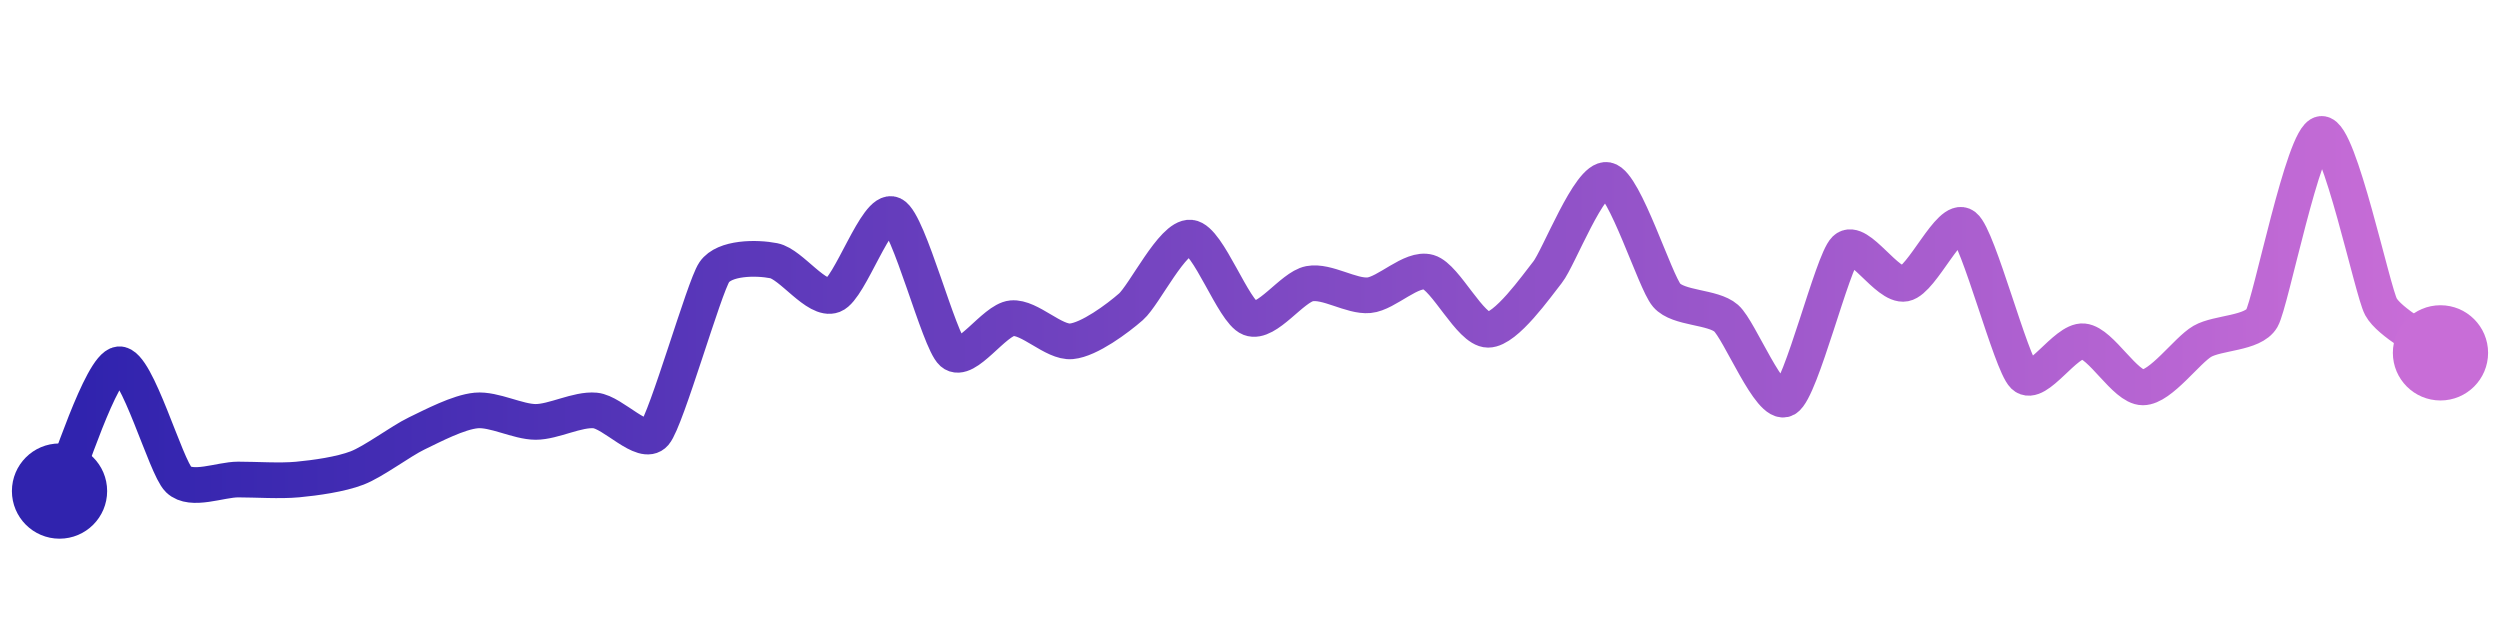 <svg width="200" height="50" viewBox="0 0 210 50" xmlns="http://www.w3.org/2000/svg">
    <defs>
        <linearGradient x1="0%" y1="0%" x2="100%" y2="0%" id="a">
            <stop stop-color="#3023AE" offset="0%"/>
            <stop stop-color="#C86DD7" offset="100%"/>
        </linearGradient>
    </defs>
    <path stroke="url(#a)"
          stroke-width="3"
          stroke-linejoin="round"
          stroke-linecap="round"
          d="M5 40 C 5.64 38.64, 8.51 29.49, 10 29.35 S 13.92 37.99, 15 39.03 S 18.5 39.03, 20 39.03 S 23.51 39.17, 25 39.03 S 28.6 38.6, 30 38.06 S 33.65 35.81, 35 35.16 S 38.51 33.37, 40 33.23 S 43.5 34.19, 45 34.19 S 48.51 33.09, 50 33.23 S 54.02 36.3, 55 35.16 S 59.15 22.85, 60 21.61 S 63.53 20.36, 65 20.65 S 68.6 24.09, 70 23.55 S 73.65 16.12, 75 16.77 S 78.87 27.4, 80 28.39 S 83.51 25.62, 85 25.48 S 88.51 27.56, 90 27.42 S 93.87 25.51, 95 24.52 S 98.51 18.57, 100 18.71 S 103.6 24.94, 105 25.48 S 108.53 22.86, 110 22.58 S 113.51 23.69, 115 23.55 S 118.56 21.19, 120 21.61 S 123.5 26.45, 125 26.45 S 129.07 22.78, 130 21.61 S 133.53 13.58, 135 13.87 S 139.02 22.41, 140 23.55 S 143.87 24.49, 145 25.48 S 148.7 33.01, 150 32.26 S 153.92 20.72, 155 19.68 S 158.53 22.87, 160 22.58 S 163.81 16.82, 165 17.74 S 168.92 29.28, 170 30.32 S 173.51 27.28, 175 27.42 S 178.5 31.29, 180 31.29 S 183.7 28.17, 185 27.42 S 189.25 26.78, 190 25.48 S 193.51 10.14, 195 10 S 199.28 23.2, 200 24.52 S 203.81 27.47, 205 28.39"
          fill="none"/>
    <circle r="4" cx="5" cy="40" fill="#3023AE"/>
    <circle r="4" cx="205" cy="28.39" fill="#C86DD7"/>      
</svg>